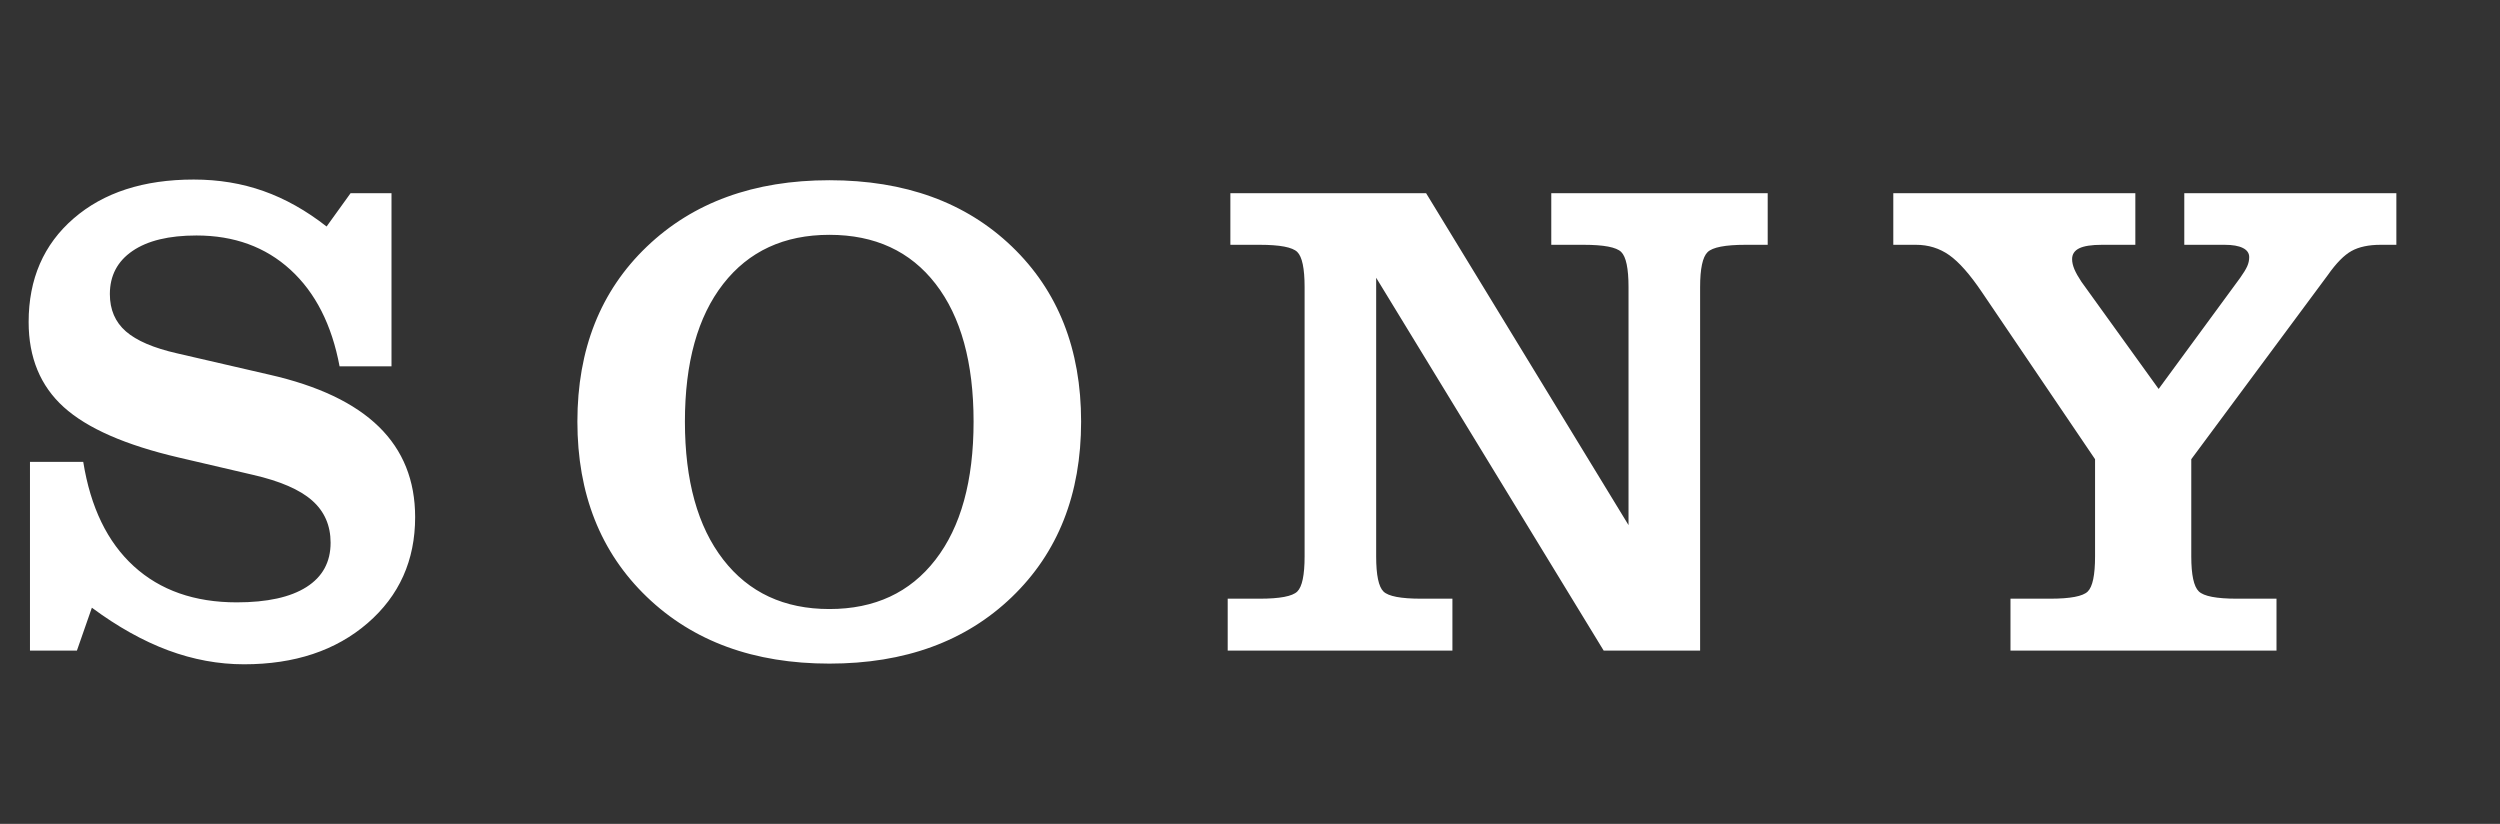 <?xml version="1.0" encoding="utf-8"?>
<svg width="88px" height="29px" viewBox="0 0 88 29" version="1.1" xmlns:xlink="http://www.w3.org/1999/xlink" xmlns="http://www.w3.org/2000/svg">
  <rect x="0" y="0" width="88" height="29" fill="#333333" stroke="none"/>
  <g id="SONY" fill="#FFFFFF">
    <path d="M1.055 16.258L1.055 22.902L2.707 22.902L3.234 21.391Q4.594 22.398 5.918 22.891Q7.242 23.383 8.59 23.383Q11.262 23.383 12.938 21.936Q14.613 20.488 14.613 18.203Q14.613 16.27 13.336 15.021Q12.059 13.773 9.48 13.188L6.234 12.438Q4.992 12.156 4.43 11.664Q3.867 11.172 3.867 10.352Q3.867 9.379 4.664 8.834Q5.461 8.289 6.914 8.289Q8.906 8.289 10.225 9.496Q11.543 10.703 11.953 12.895L13.781 12.895L13.781 6.801L12.34 6.801L11.496 7.973Q10.418 7.129 9.275 6.725Q8.133 6.32 6.82 6.32Q4.172 6.32 2.59 7.691Q1.008 9.062 1.008 11.336Q1.008 13.211 2.244 14.33Q3.48 15.449 6.293 16.105L8.906 16.715Q10.336 17.043 10.986 17.617Q11.637 18.191 11.637 19.105Q11.637 20.125 10.787 20.664Q9.938 21.203 8.332 21.203Q6.105 21.203 4.711 19.932Q3.316 18.66 2.93 16.258L1.055 16.258ZM22.768 8.682Q20.324 11.02 20.324 14.84Q20.324 18.66 22.768 21.01Q25.211 23.359 29.195 23.359Q33.18 23.359 35.617 21.016Q38.055 18.672 38.055 14.84Q38.055 11.02 35.623 8.682Q33.191 6.344 29.195 6.344Q25.211 6.344 22.768 8.682ZM59.844 22.902L56.45 22.902L48.441 9.777L48.441 19.586Q48.441 20.57 48.699 20.822Q48.957 21.074 50.023 21.074L51.125 21.074L51.125 22.902L43.215 22.902L43.215 21.074L44.34 21.074Q45.406 21.074 45.664 20.822Q45.922 20.57 45.922 19.586L45.922 10.105Q45.922 9.121 45.664 8.869Q45.406 8.617 44.34 8.617L43.309 8.617L43.309 6.801L50.199 6.801L57.324 18.484L57.324 10.105Q57.324 9.121 57.066 8.869Q56.809 8.617 55.742 8.617L54.605 8.617L54.605 6.801L62.223 6.801L62.223 8.617L61.449 8.617Q60.371 8.617 60.107 8.875Q59.844 9.133 59.844 10.105L59.844 22.902ZM77.397 20.816Q77.133 20.559 77.133 19.586L77.133 16.164L81.938 9.684Q82.383 9.051 82.775 8.834Q83.168 8.617 83.801 8.617L84.352 8.617L84.352 6.801L76.887 6.801L76.887 8.617L78.305 8.617Q78.727 8.617 78.949 8.729Q79.172 8.84 79.172 9.051Q79.172 9.215 79.102 9.373Q79.031 9.531 78.856 9.777L75.984 13.691L73.266 9.918Q73.102 9.672 73.019 9.479Q72.938 9.285 72.938 9.121Q72.938 8.863 73.189 8.74Q73.441 8.617 73.992 8.617L75.164 8.617L75.164 6.801L66.644 6.801L66.644 8.617L67.441 8.617Q68.098 8.617 68.613 8.98Q69.129 9.344 69.762 10.281L73.746 16.164L73.746 19.586Q73.746 20.57 73.488 20.822Q73.231 21.074 72.164 21.074L70.769 21.074L70.769 22.902L80.133 22.902L80.133 21.074L78.738 21.074Q77.66 21.074 77.397 20.816ZM25.457 19.697Q24.109 17.957 24.109 14.84Q24.109 11.723 25.457 9.994Q26.805 8.266 29.195 8.266Q31.598 8.266 32.934 9.994Q34.27 11.723 34.27 14.84Q34.27 17.969 32.928 19.703Q31.586 21.438 29.195 21.438Q26.805 21.438 25.457 19.697Z" />
  </g>
</svg>